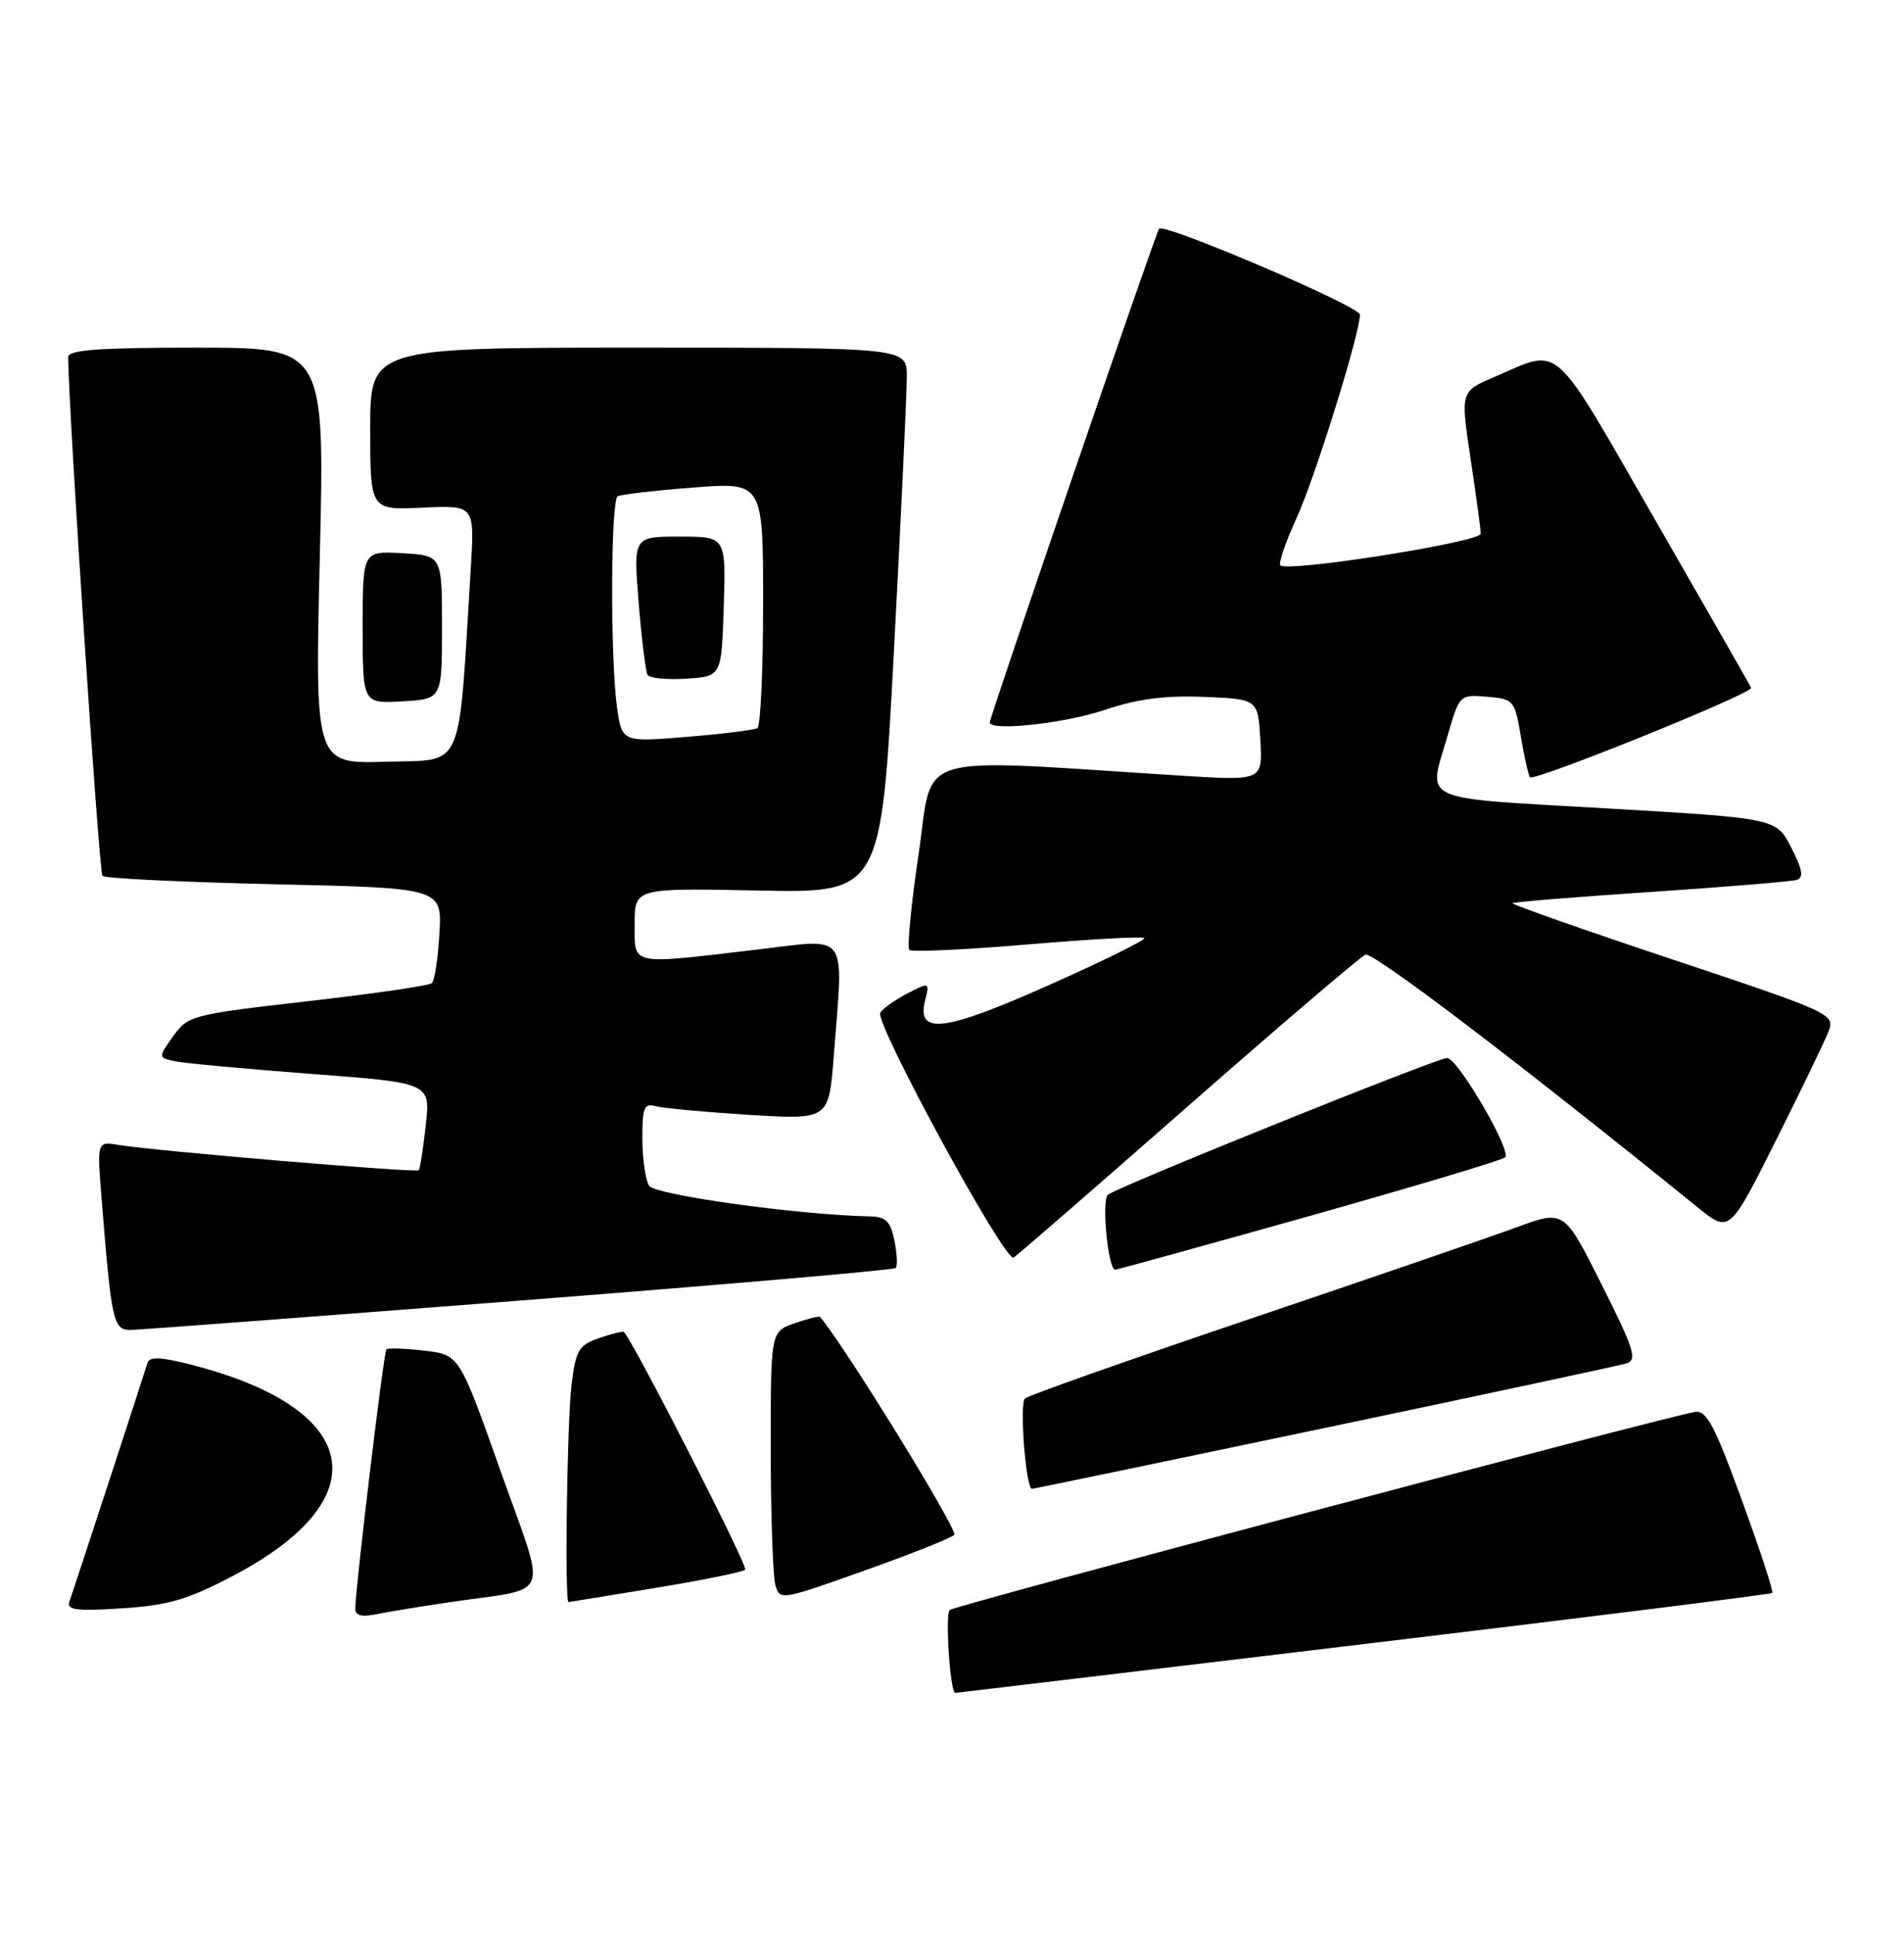 <?xml version="1.0" encoding="UTF-8" standalone="no"?>
<!DOCTYPE svg PUBLIC "-//W3C//DTD SVG 1.1//EN" "http://www.w3.org/Graphics/SVG/1.1/DTD/svg11.dtd" >
<svg xmlns="http://www.w3.org/2000/svg" xmlns:xlink="http://www.w3.org/1999/xlink" version="1.1" viewBox="0 0 252 256">
 <g >
 <path fill="currentColor"
d=" M 180.41 217.55 C 210.01 214.01 234.38 210.95 234.56 210.77 C 234.75 210.59 232.93 205.05 230.53 198.47 C 226.94 188.61 225.85 186.56 224.34 186.82 C 219.79 187.61 126.41 212.42 125.70 213.03 C 125.06 213.56 125.76 224.00 126.43 224.00 C 126.52 224.00 150.81 221.10 180.41 217.55 Z  M 59.50 212.00 C 73.27 209.96 72.44 212.11 66.23 194.58 C 60.79 179.24 60.79 179.24 56.14 178.71 C 53.59 178.42 51.34 178.34 51.14 178.54 C 50.79 178.88 47.05 210.02 47.02 212.83 C 47.00 213.75 47.84 213.99 49.75 213.60 C 51.26 213.29 55.65 212.57 59.50 212.00 Z  M 30.84 208.51 C 50.17 198.36 47.96 186.49 25.65 180.66 C 21.36 179.54 19.78 179.46 19.52 180.33 C 18.70 183.00 9.66 210.61 9.19 211.89 C 8.77 213.03 10.05 213.20 16.13 212.81 C 22.29 212.41 24.85 211.66 30.84 208.51 Z  M 86.80 210.10 C 93.01 209.08 98.33 208.00 98.63 207.70 C 99.05 207.29 83.85 177.52 82.58 176.25 C 82.44 176.11 80.96 176.47 79.30 177.05 C 76.58 177.99 76.20 178.65 75.64 183.30 C 75.05 188.25 74.72 212.02 75.25 211.98 C 75.39 211.97 80.58 211.12 86.80 210.10 Z  M 126.30 203.09 C 126.86 202.53 111.88 178.21 108.54 174.25 C 108.42 174.11 106.90 174.49 105.16 175.09 C 102.00 176.20 102.00 176.20 102.01 191.85 C 102.02 200.46 102.29 208.47 102.61 209.66 C 103.18 211.79 103.29 211.78 114.34 207.84 C 120.48 205.66 125.86 203.52 126.30 203.09 Z  M 175.22 188.97 C 196.27 184.55 214.28 180.70 215.23 180.41 C 216.74 179.95 216.32 178.61 211.99 169.98 C 207.02 160.08 207.02 160.08 200.76 162.38 C 197.32 163.65 181.45 169.10 165.50 174.49 C 149.55 179.89 136.12 184.63 135.66 185.04 C 134.90 185.71 135.77 197.00 136.59 197.00 C 136.78 197.00 154.17 193.39 175.22 188.97 Z  M 68.79 172.09 C 95.90 169.98 118.30 168.04 118.55 167.78 C 118.81 167.53 118.73 165.90 118.38 164.16 C 117.87 161.60 117.25 160.99 115.12 160.95 C 105.65 160.75 86.69 158.12 85.91 156.89 C 85.43 156.13 85.02 153.33 85.02 150.68 C 85.00 146.57 85.26 145.94 86.75 146.36 C 87.71 146.63 93.27 147.14 99.10 147.51 C 109.69 148.17 109.69 148.17 110.34 139.84 C 111.65 122.97 112.53 124.20 100.25 125.64 C 83.15 127.65 84.00 127.83 84.00 122.25 C 84.00 117.50 84.00 117.50 100.31 117.83 C 116.63 118.17 116.63 118.17 118.33 85.83 C 119.27 68.05 120.03 51.81 120.02 49.75 C 120.00 46.00 120.00 46.00 84.50 46.00 C 49.00 46.00 49.00 46.00 49.00 56.75 C 49.00 67.50 49.00 67.50 55.91 67.17 C 62.82 66.84 62.82 66.84 62.31 75.17 C 60.63 102.60 61.56 100.47 51.09 100.79 C 41.68 101.08 41.68 101.08 42.33 73.54 C 42.98 46.00 42.98 46.00 25.99 46.00 C 13.06 46.00 9.00 46.30 9.02 47.25 C 9.12 55.18 13.11 115.44 13.56 115.89 C 13.89 116.23 24.14 116.72 36.33 117.00 C 58.50 117.50 58.50 117.50 58.16 123.50 C 57.97 126.80 57.52 129.77 57.16 130.09 C 56.79 130.42 49.40 131.49 40.72 132.48 C 25.43 134.23 24.87 134.37 22.92 137.11 C 20.91 139.94 20.91 139.94 23.20 140.43 C 24.47 140.69 32.58 141.44 41.24 142.10 C 56.98 143.28 56.98 143.28 56.35 148.89 C 56.01 151.98 55.59 154.65 55.43 154.84 C 55.13 155.21 20.41 152.28 15.67 151.49 C 12.83 151.02 12.83 151.02 13.46 158.76 C 14.77 175.05 14.99 176.00 17.34 175.97 C 18.53 175.95 41.68 174.20 68.79 172.09 Z  M 173.28 160.91 C 187.15 157.00 198.82 153.51 199.21 153.14 C 200.11 152.30 192.93 140.00 191.53 139.99 C 190.22 139.98 147.80 157.08 146.63 158.09 C 145.77 158.83 146.66 168.00 147.59 168.00 C 147.85 168.00 159.41 164.81 173.28 160.91 Z  M 157.25 146.35 C 169.49 135.61 180.05 126.60 180.72 126.32 C 181.71 125.90 201.01 140.58 224.70 159.76 C 228.90 163.16 228.90 163.16 235.03 150.94 C 238.40 144.22 241.55 137.69 242.03 136.43 C 242.88 134.20 242.30 133.93 221.39 126.96 C 209.56 123.02 200.02 119.66 200.19 119.51 C 200.36 119.35 208.60 118.68 218.50 118.02 C 228.40 117.36 237.08 116.64 237.78 116.43 C 238.75 116.13 238.58 115.09 237.08 112.16 C 235.10 108.27 235.10 108.27 212.55 106.96 C 187.32 105.49 189.00 106.26 191.59 97.35 C 193.16 91.92 193.20 91.89 196.82 92.19 C 200.35 92.49 200.49 92.65 201.29 97.48 C 201.75 100.22 202.30 102.63 202.51 102.84 C 203.10 103.43 232.08 91.71 231.77 91.01 C 231.62 90.67 225.88 80.63 219.00 68.68 C 205.15 44.62 206.75 46.03 197.74 49.90 C 193.30 51.80 193.30 51.80 194.63 60.65 C 195.36 65.52 195.97 70.00 195.98 70.61 C 196.00 71.72 170.43 75.76 169.46 74.80 C 169.19 74.53 170.15 71.73 171.59 68.58 C 174.05 63.21 180.01 44.08 179.99 41.62 C 179.98 40.54 154.17 29.50 153.41 30.26 C 153.02 30.64 131.00 94.85 131.00 95.59 C 131.00 96.79 140.88 95.73 146.12 93.96 C 150.51 92.48 154.16 92.00 159.34 92.21 C 166.50 92.50 166.50 92.50 166.81 97.91 C 167.12 103.31 167.12 103.31 156.31 102.63 C 120.14 100.34 123.60 99.31 121.59 112.92 C 120.60 119.63 120.04 125.38 120.35 125.69 C 120.66 125.99 127.69 125.67 135.97 124.97 C 144.25 124.27 151.22 123.88 151.45 124.12 C 151.68 124.35 146.03 127.14 138.89 130.32 C 124.93 136.54 121.28 136.99 122.44 132.36 C 123.05 129.95 123.02 129.94 120.09 131.45 C 118.46 132.30 116.85 133.44 116.51 133.99 C 115.71 135.28 133.03 167.10 134.16 166.40 C 134.62 166.11 145.02 157.09 157.25 146.35 Z  M 58.50 83.00 C 58.50 73.50 58.50 73.50 53.25 73.20 C 48.00 72.90 48.00 72.90 48.00 83.00 C 48.00 93.10 48.00 93.10 53.25 92.80 C 58.50 92.50 58.50 92.50 58.50 83.00 Z  M 81.65 93.47 C 80.76 86.94 80.83 66.22 81.75 65.67 C 82.16 65.43 86.66 64.90 91.75 64.51 C 101.00 63.79 101.00 63.79 101.00 79.83 C 101.00 88.66 100.66 96.09 100.25 96.34 C 99.84 96.59 95.63 97.11 90.90 97.50 C 82.30 98.21 82.30 98.21 81.65 93.47 Z  M 95.79 80.25 C 96.08 71.00 96.08 71.00 89.95 71.00 C 83.82 71.00 83.82 71.00 84.53 79.75 C 84.92 84.56 85.45 88.86 85.71 89.30 C 85.97 89.74 88.28 89.97 90.84 89.80 C 95.50 89.50 95.50 89.50 95.79 80.25 Z "/>
</g>
</svg>